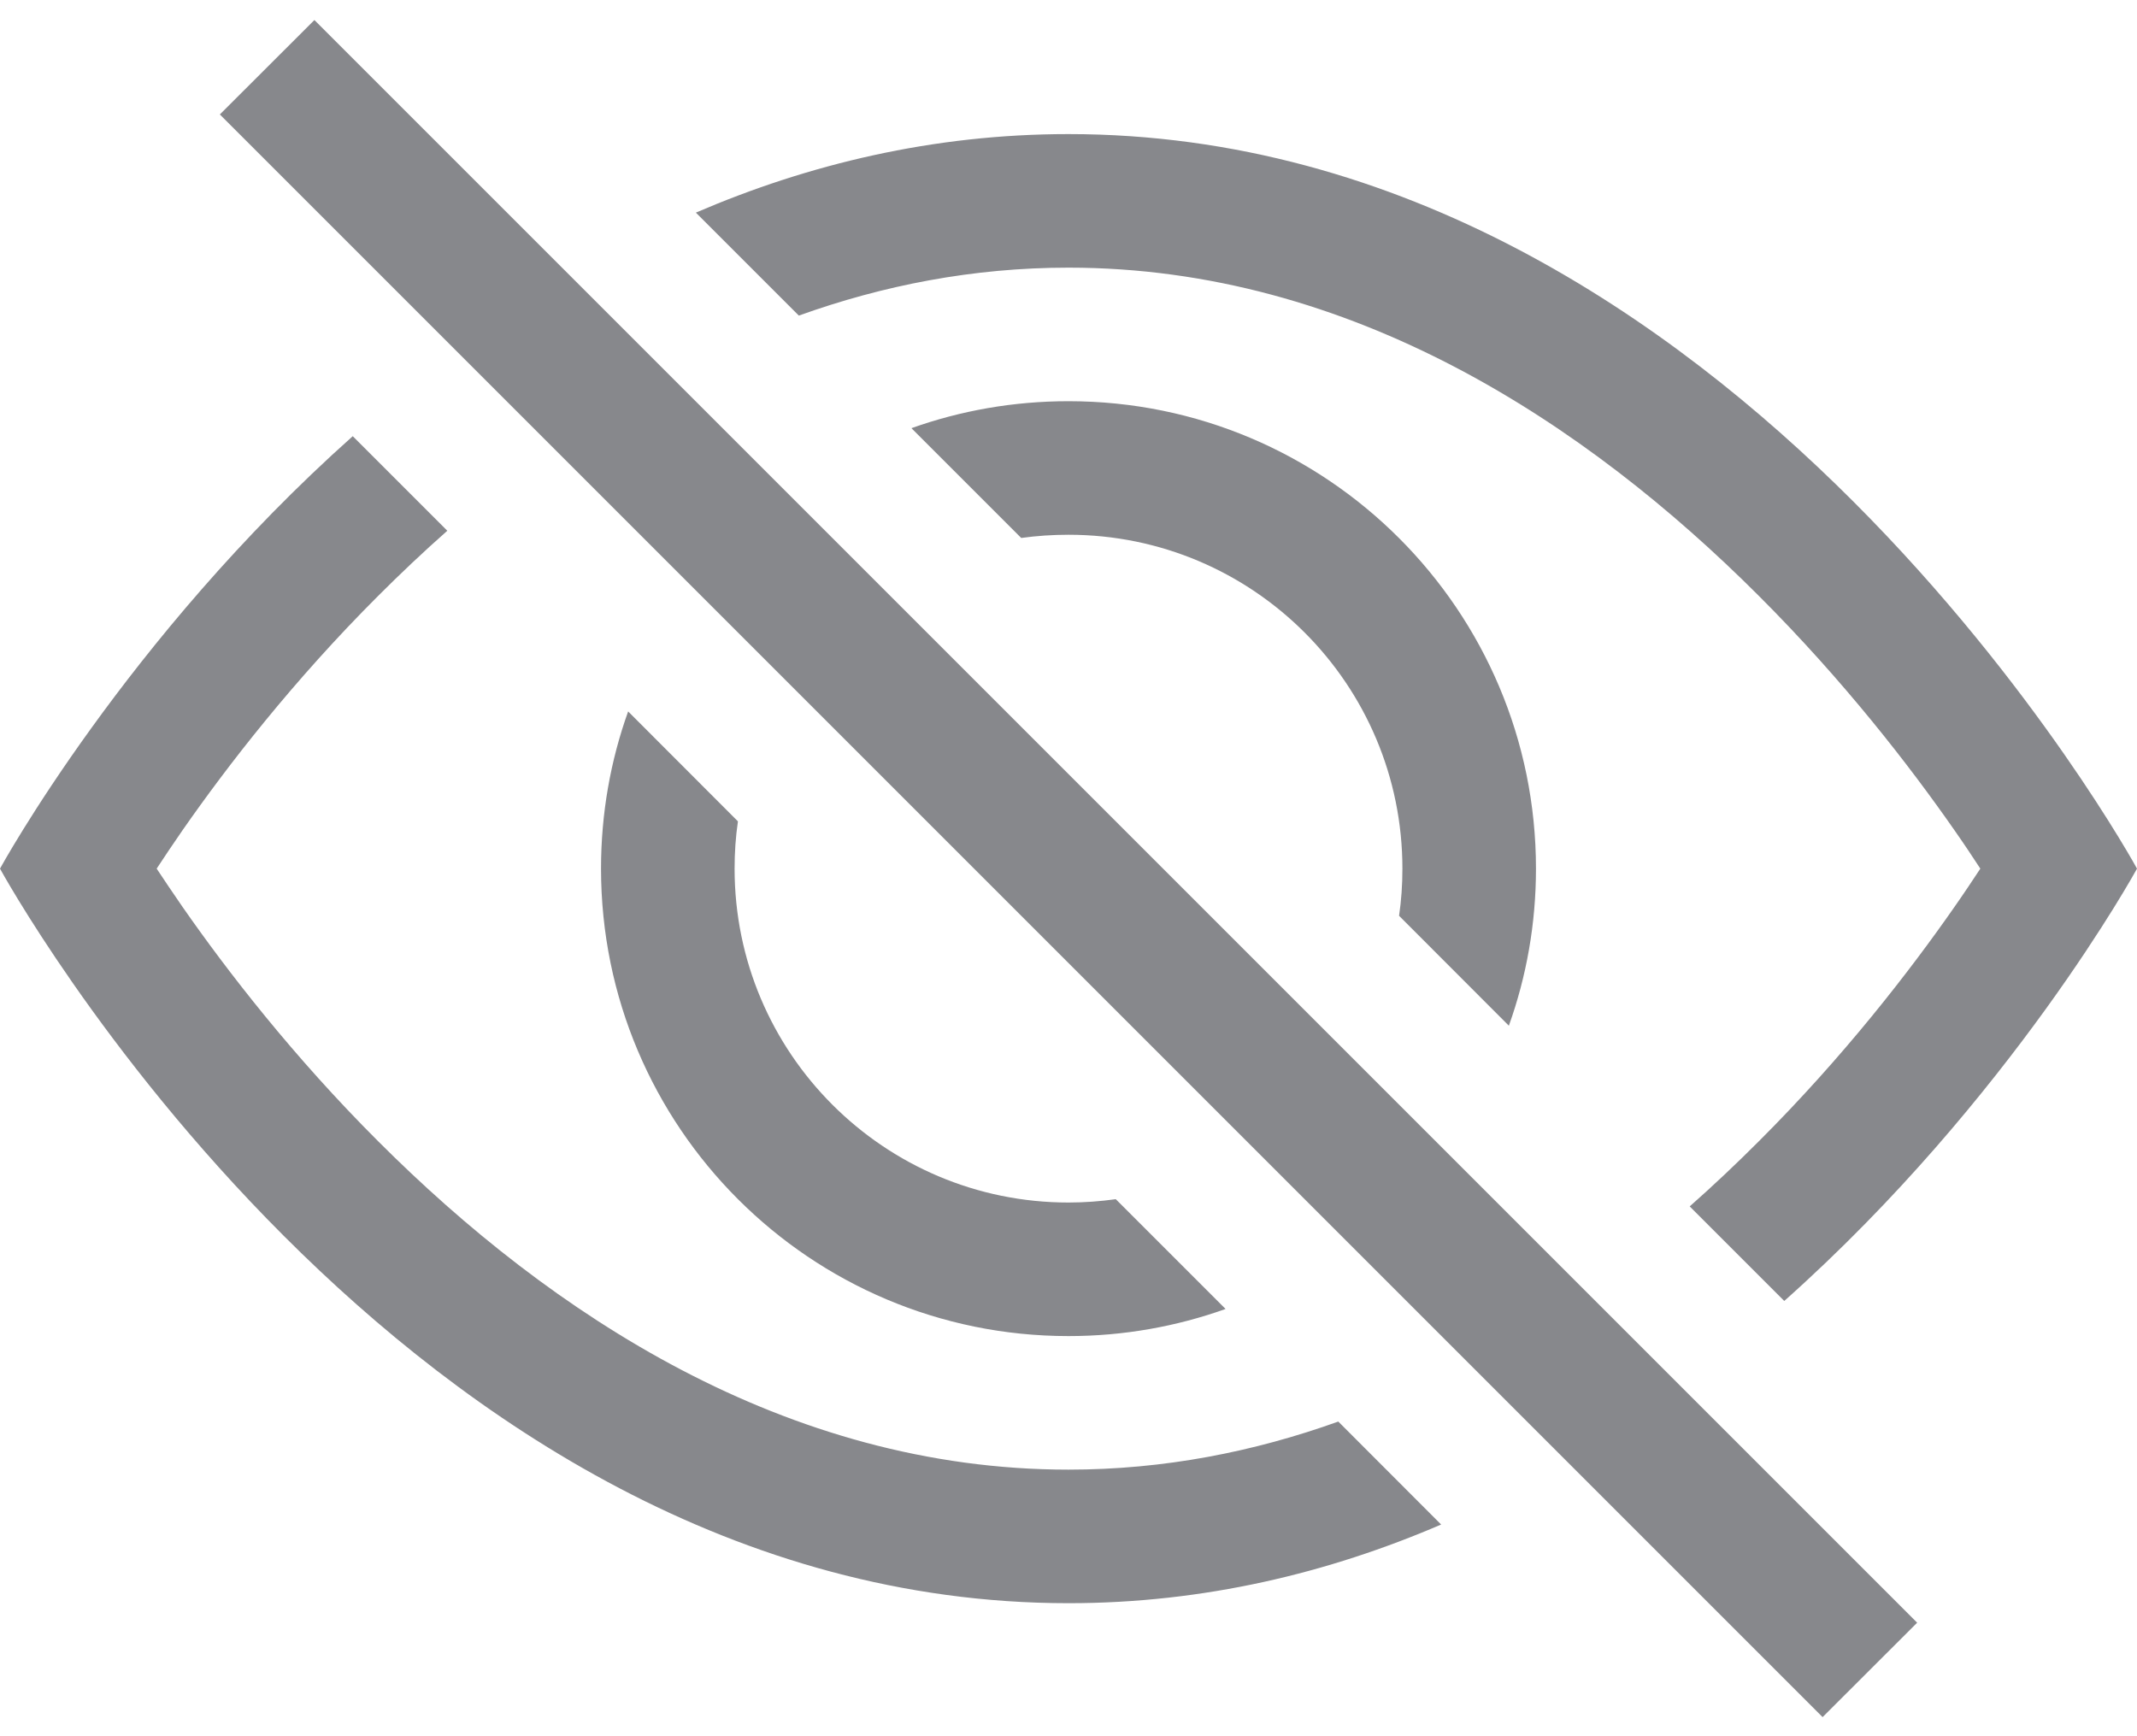 <svg width="16" height="13" viewBox="0 0 16 13" fill="none" xmlns="http://www.w3.org/2000/svg">
<path d="M13.359 9.741C15.061 8.225 16 6.504 16 6.504C16 6.504 13 1.004 8 1.004C6.985 1.004 6.052 1.23 5.21 1.592L5.981 2.363C6.61 2.137 7.284 2.004 8 2.004C10.119 2.004 11.879 3.172 13.168 4.461C13.804 5.096 14.298 5.735 14.633 6.216C14.706 6.32 14.77 6.417 14.827 6.504C14.77 6.59 14.706 6.687 14.633 6.791C14.298 7.272 13.804 7.911 13.168 8.546C13.003 8.711 12.831 8.874 12.651 9.033L13.359 9.741Z" fill="#87888C"/>
<path d="M11.297 7.68C11.429 7.312 11.5 6.916 11.5 6.504C11.5 4.571 9.933 3.004 8 3.004C7.587 3.004 7.191 3.075 6.824 3.206L7.646 4.028C7.762 4.012 7.88 4.004 8 4.004C9.381 4.004 10.5 5.123 10.5 6.504C10.5 6.624 10.492 6.742 10.475 6.857L11.297 7.68Z" fill="#87888C"/>
<path d="M8.354 8.979L9.176 9.801C8.809 9.932 8.413 10.004 8 10.004C6.067 10.004 4.5 8.437 4.5 6.504C4.5 6.091 4.571 5.695 4.703 5.327L5.525 6.15C5.508 6.265 5.5 6.383 5.5 6.504C5.5 7.884 6.619 9.004 8 9.004C8.12 9.004 8.238 8.995 8.354 8.979Z" fill="#87888C"/>
<path d="M3.349 3.974C3.169 4.133 2.997 4.296 2.832 4.461C2.196 5.096 1.702 5.735 1.367 6.216C1.295 6.32 1.23 6.417 1.173 6.504C1.23 6.59 1.295 6.687 1.367 6.791C1.702 7.272 2.196 7.911 2.832 8.546C4.121 9.835 5.881 11.004 8 11.004C8.716 11.004 9.39 10.87 10.02 10.644L10.79 11.415C9.948 11.777 9.015 12.004 8 12.004C3 12.004 0 6.504 0 6.504C0 6.504 0.939 4.783 2.641 3.266L3.349 3.974Z" fill="#87888C"/>
<path d="M13.646 12.857L1.646 0.857L2.354 0.15L14.354 12.15L13.646 12.857Z" fill="#87888C"/>
</svg>
